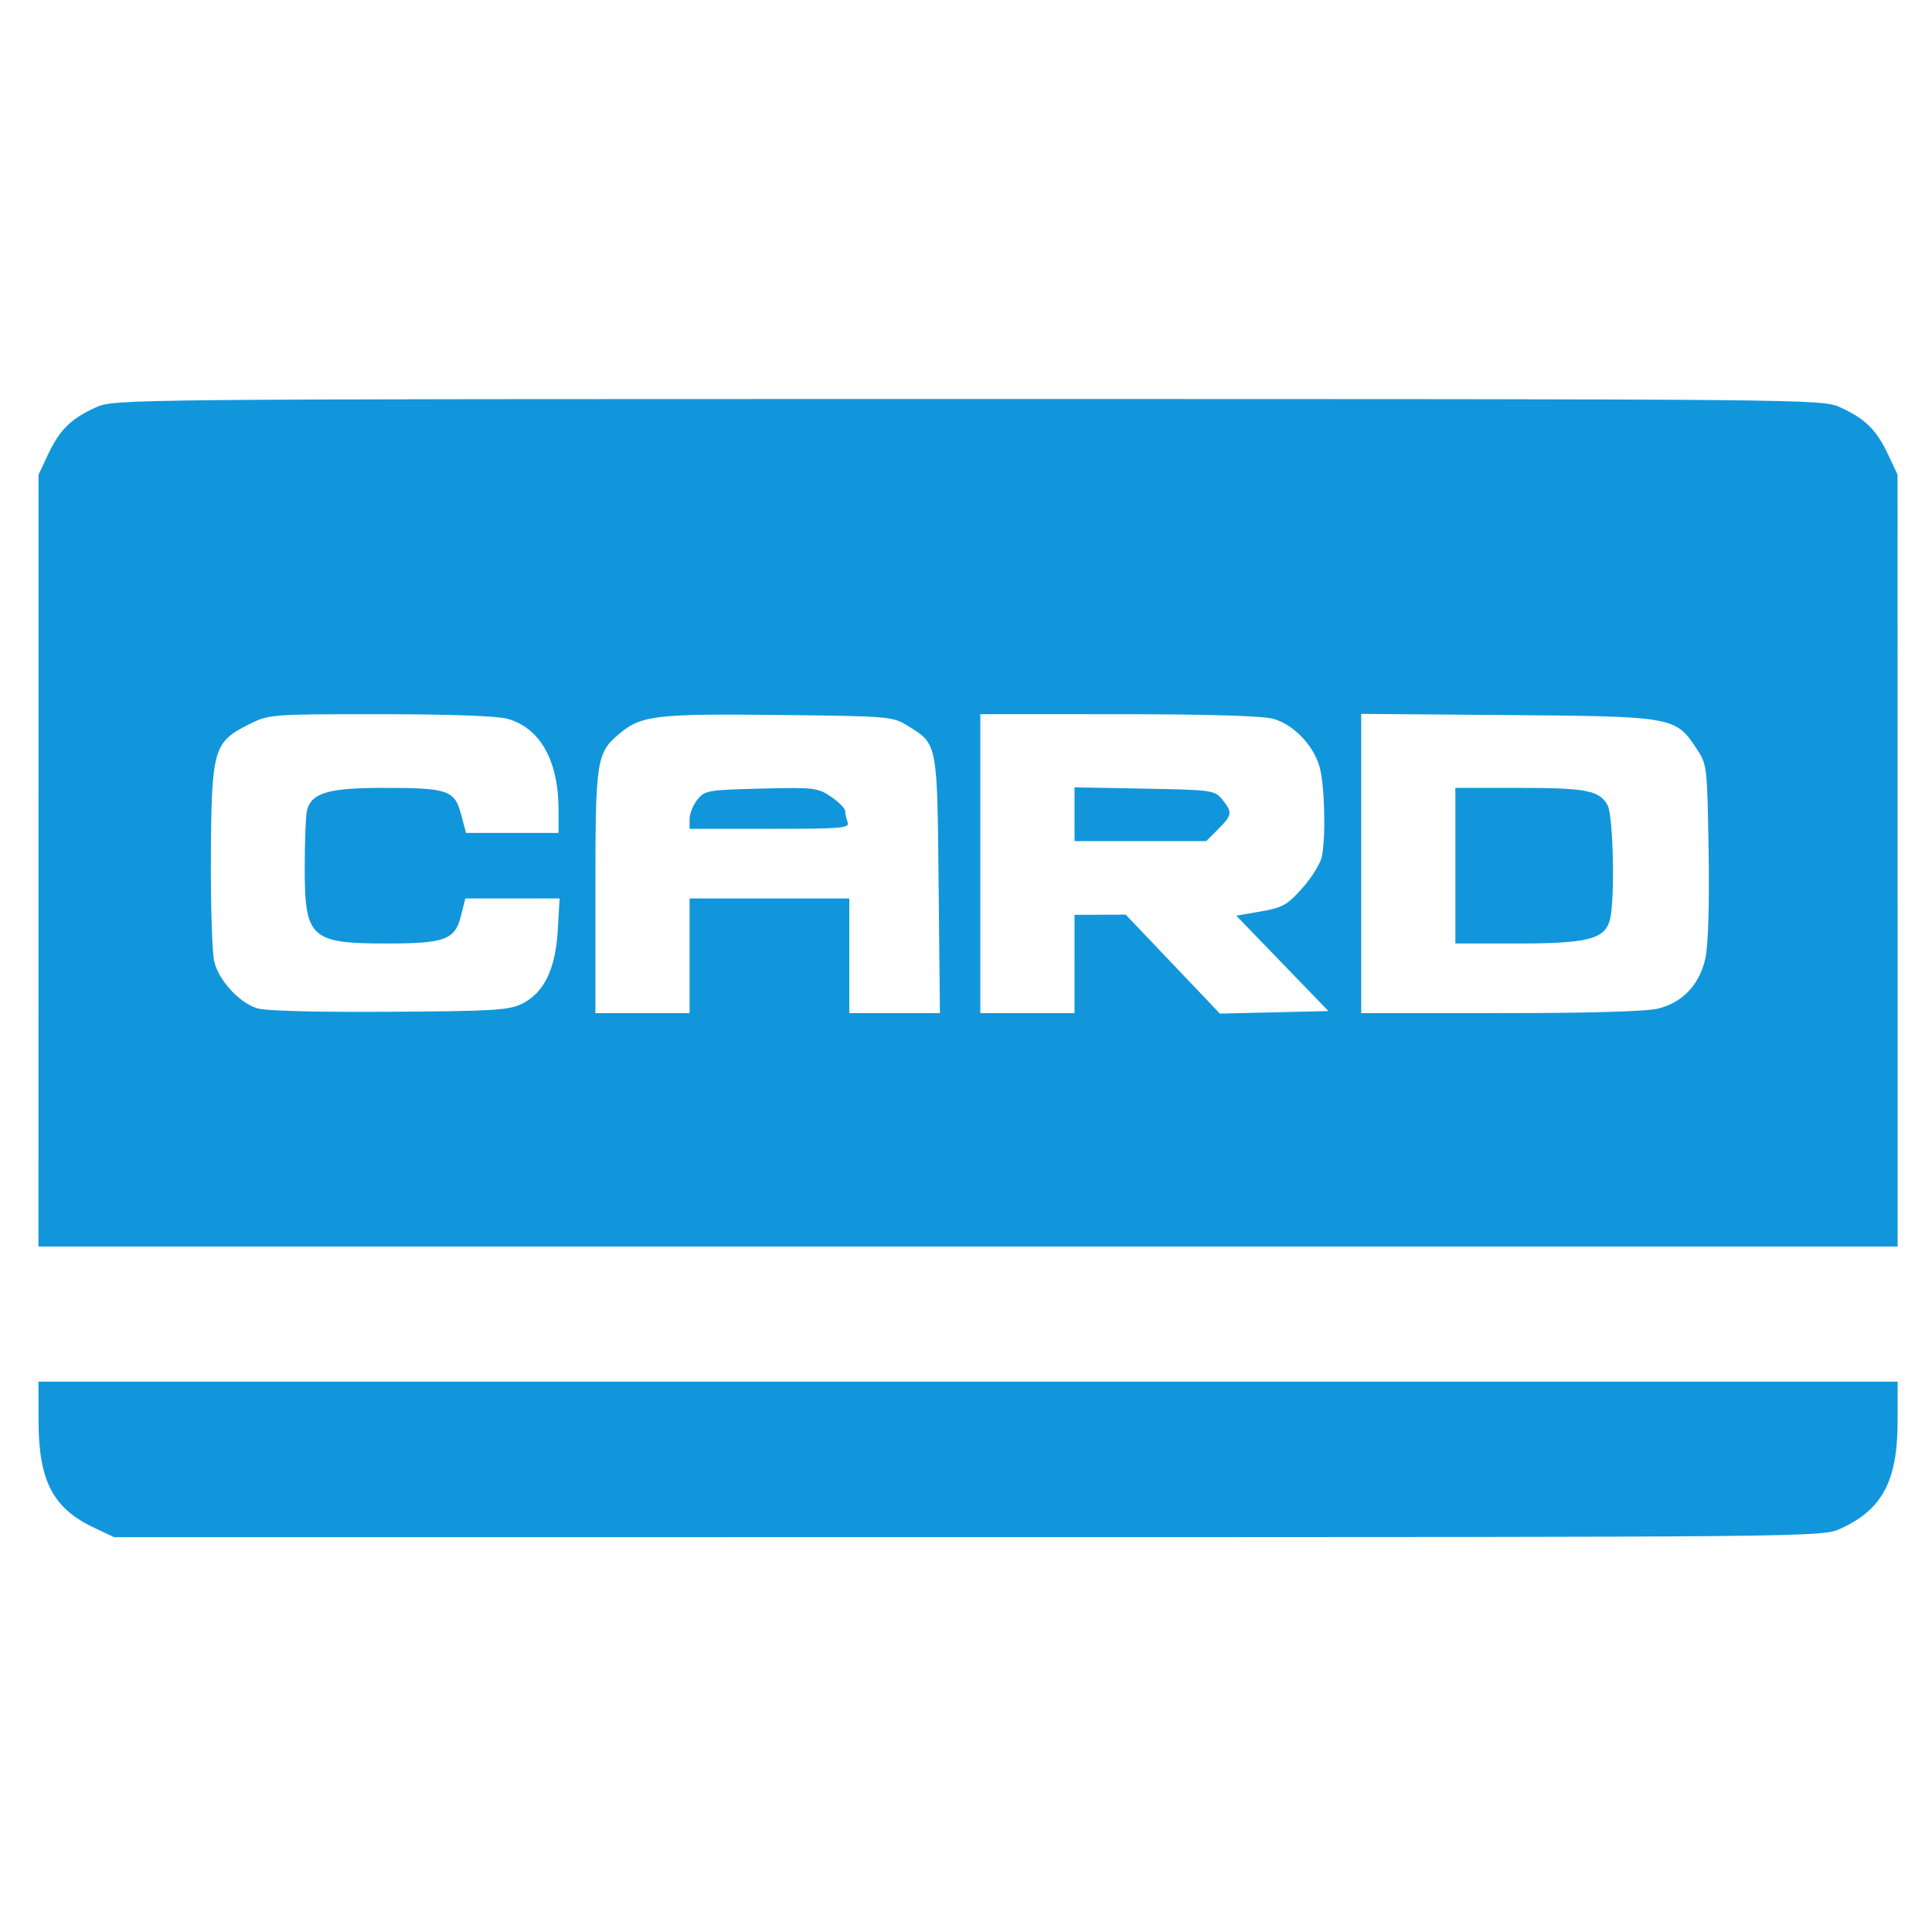 <?xml version="1.0" standalone="no"?><!DOCTYPE svg PUBLIC "-//W3C//DTD SVG 1.1//EN" "http://www.w3.org/Graphics/SVG/1.1/DTD/svg11.dtd"><svg t="1508553426511" class="icon" style="" viewBox="0 0 1024 1024" version="1.1" xmlns="http://www.w3.org/2000/svg" p-id="4609" xmlns:xlink="http://www.w3.org/1999/xlink" width="32" height="32"><defs><style type="text/css"></style></defs><path d="M49.691 809.638c-21.584-10.179-29.183-24.77-29.252-56.157l-0.049-21.163L513.089 732.318l492.7 0-0.021 21.163c-0.032 31.5-8.175 46.733-30.367 56.792-9.731 4.409-11.468 4.425-462.311 4.455l-452.546 0.025L49.691 809.638 49.691 809.638zM20.41 456.124l0.021-204.569 5.12-10.852c6.096-12.933 12.099-18.828 25.226-24.778 9.731-4.412 11.44-4.428 462.313-4.428 450.873 0 452.581 0.016 462.311 4.428 13.128 5.951 19.128 11.846 25.228 24.778l5.118 10.852 0.021 204.569 0.021 204.568L513.089 660.693 20.392 660.693l0.021-204.568L20.41 456.124zM276.695 532.011c11.653-5.803 17.733-18.295 18.924-38.883l0.979-16.928-24.981 0-24.982 0-2.404 9.546c-3.108 12.34-8.565 14.328-39.35 14.328-40.356 0-43.425-2.874-43.38-40.62 0.014-14.07 0.574-27.61 1.239-30.087 2.468-9.188 11.396-11.77 40.705-11.77 33.969 0 37.513 1.217 40.947 14.051l2.628 9.825 24.511 0 24.509 0 0-12.063c0-26.277-9.714-43.613-27.157-48.457-5.344-1.483-31.135-2.409-67.376-2.415-58.274-0.012-58.802 0.03-69.595 5.407-18.701 9.32-19.818 13.171-20.133 69.464-0.146 26.262 0.645 51.532 1.753 56.153 2.402 9.996 13.012 21.643 22.601 24.812 4.282 1.415 30.688 2.132 69.83 1.895C261.56 535.932 269.819 535.436 276.695 532.011L276.695 532.011zM365.496 506.588l0-30.387 42.324 0 42.325 0 0 30.387 0 30.386 24.015 0 24.014 0-0.68-67.929c-0.761-75.799-0.507-74.479-16.306-84.301-8.078-5.023-9.517-5.144-68.33-5.799-64.866-0.721-73.027 0.233-84.456 9.848-12.323 10.371-12.826 13.666-12.826 84.081l0 64.101 24.96 0 24.96 0L365.496 506.588zM365.496 434.116c0-2.851 1.865-7.493 4.143-10.31 3.929-4.861 5.676-5.161 33.802-5.84 28.092-0.674 30.05-0.445 37.081 4.342 4.082 2.78 7.429 6.197 7.437 7.592 0.008 1.395 0.606 4.08 1.331 5.969 1.174 3.059-3.324 3.434-41.239 3.434l-42.555 0L365.496 434.116zM569.522 510.929l0-26.046 13.566-0.053 13.566-0.053 24.96 26.223 24.96 26.225 28.761-0.667 28.763-0.669-24.422-25.278-24.419-25.279 13.023-2.264c11.55-2.005 14.041-3.404 22.022-12.386 4.949-5.571 9.589-13.078 10.31-16.686 2.207-11.034 1.46-38.654-1.296-47.848-3.458-11.542-13.872-22.226-24.55-25.194-5.538-1.535-35.041-2.406-81.91-2.415l-73.254-0.01 0 79.222 0 79.222 24.962 0 24.96 0L569.524 510.929zM569.522 431.562l0-14.253 37.094 0.687c35.973 0.665 37.223 0.839 41.241 5.81 5.476 6.77 5.275 8.186-2.2 15.662l-6.344 6.347-34.895 0-34.896 0L569.522 431.562zM878.932 534.547c13.038-3.283 21.874-12.724 24.955-26.66 1.534-6.946 2.172-28.098 1.71-56.812-0.729-45.339-0.786-45.826-6.511-54.465-11.06-16.7-12.275-16.914-100.034-17.618l-77.595-0.619 0 79.299 0 79.303 73.922 0C842.659 536.974 872.769 536.099 878.932 534.547L878.932 534.547zM771.377 458.837l0-41.239 33.5 0c35.929 0 42.819 1.331 47.142 9.119 3.123 5.623 4.026 50.953 1.217 61.022-2.806 10.058-11.908 12.338-49.232 12.338l-32.627 0L771.376 458.837z" p-id="4610" fill="#1296db"></path></svg>